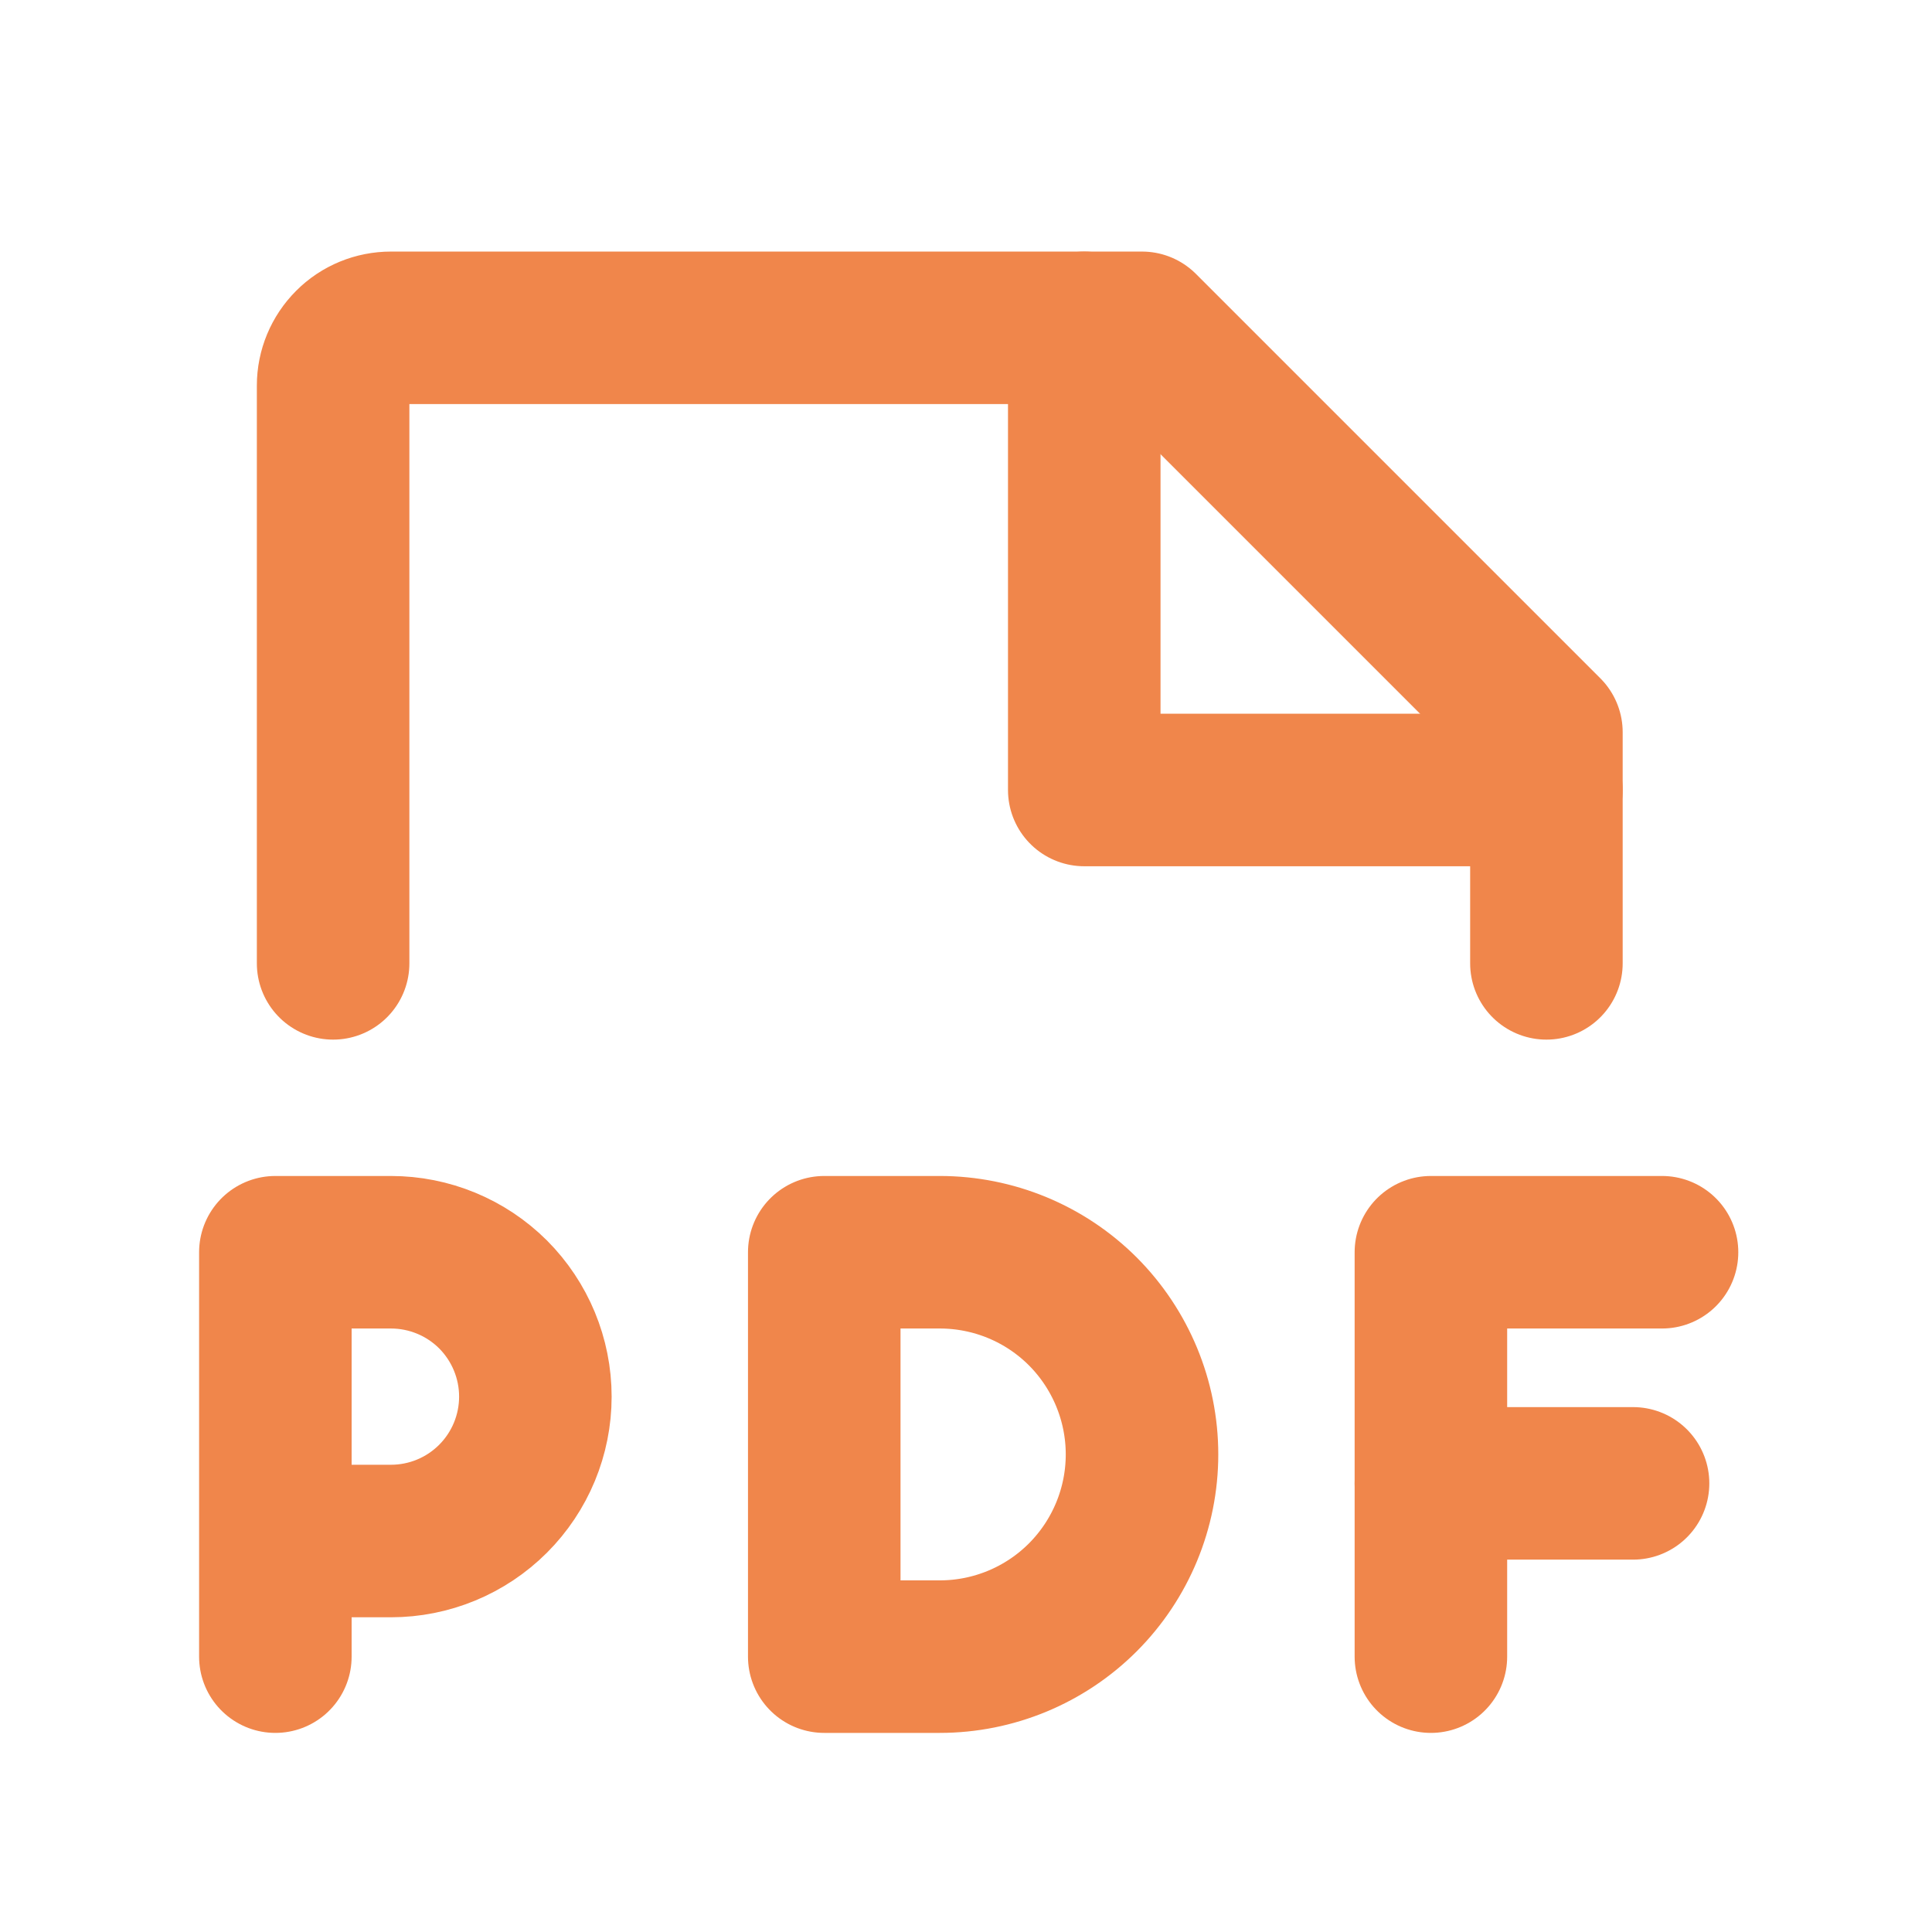 <svg width="19" height="19" viewBox="0 0 19 19" fill="none" xmlns="http://www.w3.org/2000/svg">
<g clip-path="url(#clip0_10194_33199)">
<path d="M16.345 12.315H14.072V16.292" stroke="#F0864B" stroke-width="1.5" stroke-linecap="round" stroke-linejoin="round"/>
<path d="M16.06 14.588H14.072" stroke="#F0864B" stroke-width="1.5" stroke-linecap="round" stroke-linejoin="round"/>
<path d="M10.663 3.224V7.769H15.208" stroke="#F0864B" stroke-width="1.5" stroke-linecap="round" stroke-linejoin="round"/>
<path d="M3.276 9.474V3.792C3.276 3.641 3.336 3.497 3.443 3.39C3.549 3.283 3.694 3.224 3.845 3.224H11.231L15.208 7.201V9.474" stroke="#F0864B" stroke-width="1.5" stroke-linecap="round" stroke-linejoin="round"/>
<path d="M8.106 16.292V12.315H9.242C9.77 12.315 10.276 12.524 10.649 12.897C11.021 13.27 11.231 13.776 11.231 14.303C11.231 14.831 11.021 15.336 10.649 15.709C10.276 16.082 9.77 16.292 9.242 16.292H8.106Z" stroke="#F0864B" stroke-width="1.5" stroke-linecap="round" stroke-linejoin="round"/>
<path d="M2.708 15.155H3.844C4.221 15.155 4.582 15.006 4.849 14.739C5.115 14.473 5.265 14.112 5.265 13.735C5.265 13.358 5.115 12.997 4.849 12.73C4.582 12.464 4.221 12.315 3.844 12.315H2.708V16.292" stroke="#F0864B" stroke-width="1.5" stroke-linecap="round" stroke-linejoin="round"/>
</g>
<defs>
<clipPath id="clip0_10194_33199">
<rect width="18.182" height="18.182" fill="white" transform="translate(0.151 0.667)"/>
</clipPath>
</defs>
</svg>
